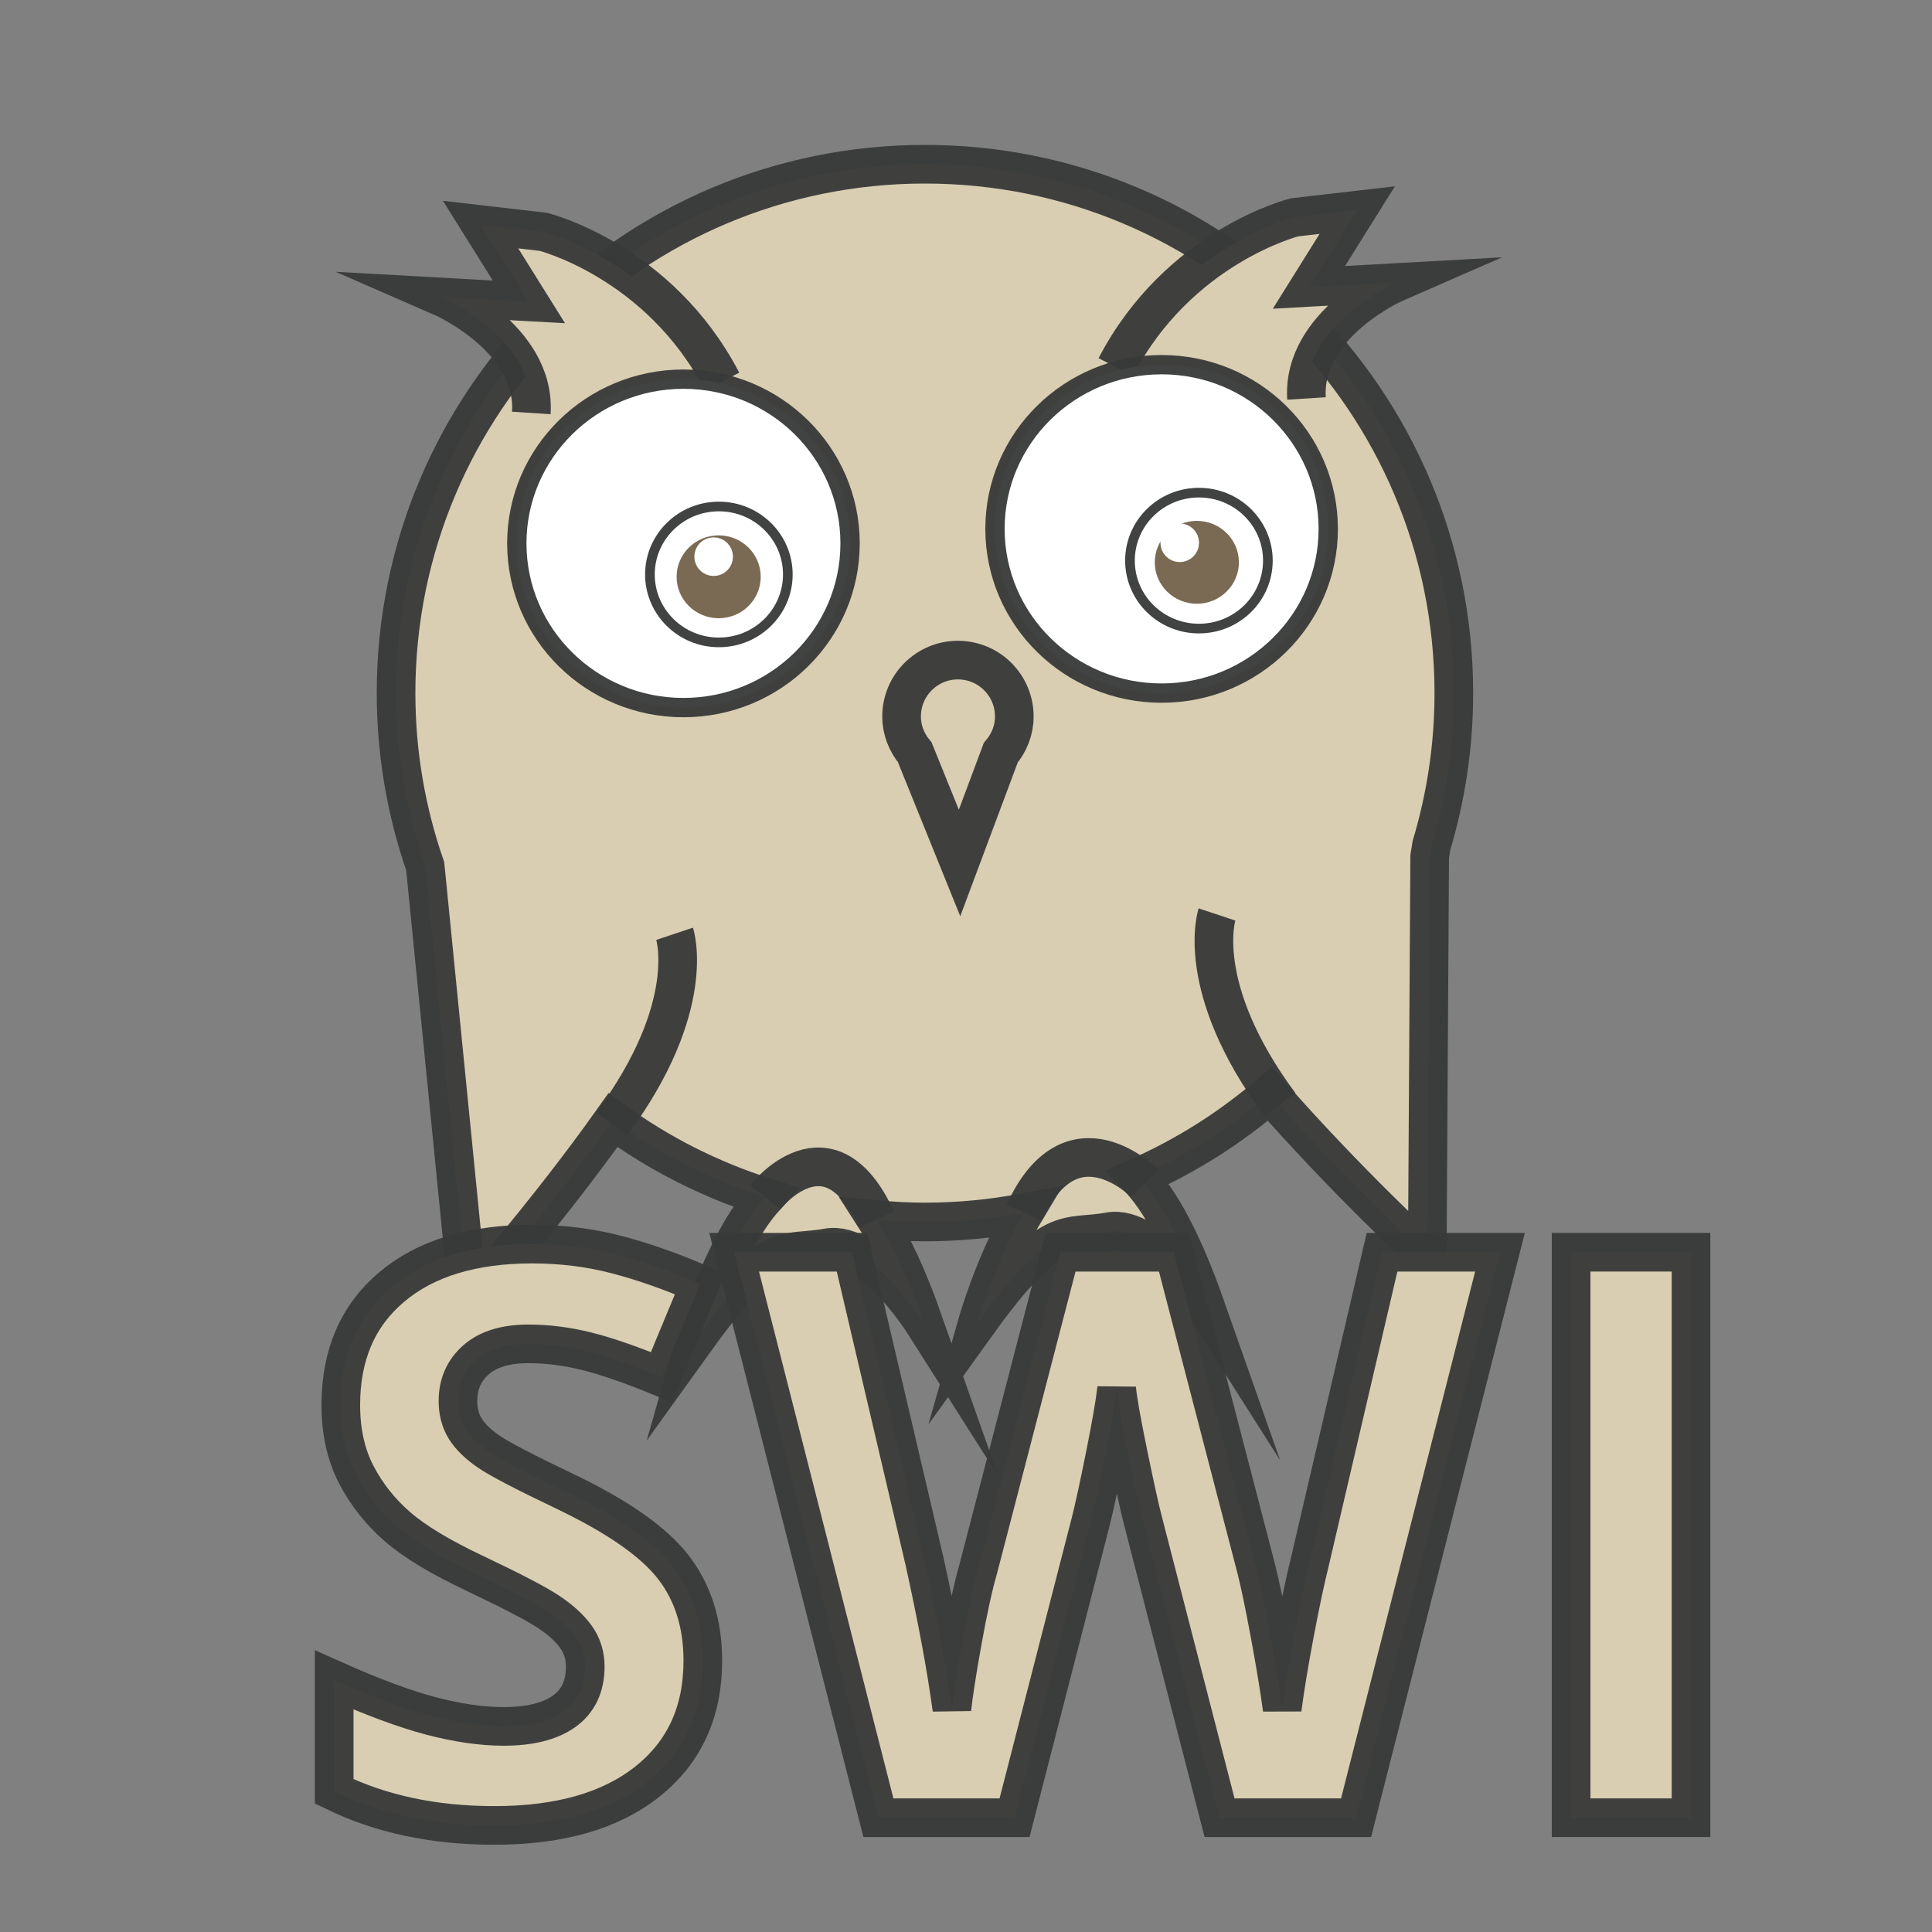 <?xml version="1.0" encoding="utf-8"?>
<!-- Generator: Adobe Illustrator 15.0.0, SVG Export Plug-In . SVG Version: 6.00 Build 0)  -->
<!DOCTYPE svg PUBLIC "-//W3C//DTD SVG 1.1//EN" "http://www.w3.org/Graphics/SVG/1.1/DTD/svg11.dtd">
<svg version="1.1" id="Слой_1" xmlns="http://www.w3.org/2000/svg" xmlns:xlink="http://www.w3.org/1999/xlink" x="0px" y="0px"
	 width="100px" height="100px" viewBox="0 0 100 100" enable-background="new 0 0 100 100" xml:space="preserve">
<rect x="0" y="0" width="100" height="100" fill="#808080" stroke="none"/>
<g>
	<path fill="#D9CEB2" stroke="rgba(56, 57, 57, 0.95)" stroke-width="2" stroke-miterlimit="10" d="M75.25,35.875
		C75.25,20.756,62.994,8.5,47.875,8.5S20.5,20.756,20.5,35.875c0,3.14,0.536,6.153,1.509,8.962l2.241,22.538
		c0,0,3.905-4.367,7.479-9.398c2.367,1.732,5.026,3.083,7.884,3.988C37.398,64.42,36,69.334,36,69.334
		c3.833-5.333,4.583-4.334,6.833-4.75s5,3.916,5,3.916c-0.843-2.397-1.667-4.137-2.466-5.373c0.827,0.075,1.661,0.123,2.507,0.123
		c1.757,0,3.473-0.169,5.137-0.485c-1.517,2.528-2.429,5.735-2.429,5.735c3.833-5.333,4.583-4.334,6.833-4.75
		c2.251-0.416,5.001,3.916,5.001,3.916c-1.218-3.464-2.399-5.577-3.515-6.737c2.49-1.1,4.788-2.556,6.824-4.31
		C69.748,61.208,73.875,65,73.875,65L74,44.333l0.095-0.584C74.843,41.255,75.25,38.613,75.25,35.875z"/>
	<path fill="#D9CEB2" stroke="rgba(56, 57, 57, 0.95)" stroke-width="2" stroke-miterlimit="10" d="M67.625,20.625c-0.25-3.875,4.625-6,4.625-6
		l-4.5,0.25l2.5-4L67,11.25c0,0-6,1.5-9.25,7.75"/>
	<path fill="#D9CEB2" stroke="rgba(56, 57, 57, 0.95)" stroke-width="2" stroke-miterlimit="10" d="M27.5,21.375c0.25-3.875-4.625-6-4.625-6
		l4.5,0.25l-2.5-4L28.125,12c0,0,6,1.5,9.25,7.75"/>
	<ellipse fill="#FFFFFF" stroke="rgba(56, 57, 57, 0.95)" stroke-miterlimit="10" cx="35.375" cy="28.125" rx="8.625" ry="8.5"/>
	<ellipse fill="#FFFFFF" stroke="rgba(56, 57, 57, 0.95)" stroke-miterlimit="10" cx="60.125" cy="27.375" rx="8.625" ry="8.5"/>
	<ellipse fill="none" stroke="rgba(56, 57, 57, 0.95)" stroke-width="0.5" stroke-miterlimit="10" cx="62.056" cy="29.017" rx="3.569" ry="3.518"/>
	<ellipse fill="none" stroke="rgba(56, 57, 57, 0.95)" stroke-width="0.5" stroke-miterlimit="10" cx="37.209" cy="29.733" rx="3.569" ry="3.517"/>
	<ellipse fill="#7A6A53" cx="37.198" cy="29.855" rx="2.177" ry="2.145"/>
	<ellipse fill="#7A6A53" cx="61.948" cy="29.105" rx="2.177" ry="2.145"/>
	<path fill="none" stroke="rgba(56, 57, 57, 0.95)" stroke-width="2" stroke-miterlimit="10" d="M51.799,38.961
		c0.432-0.508,0.701-1.158,0.701-1.877c0-1.611-1.306-2.917-2.917-2.917c-1.611,0-2.917,1.306-2.917,2.917
		c0,0.707,0.262,1.347,0.681,1.852l2.319,5.731L51.799,38.961z"/>
	<g>
		<path fill="#D9CEB2" stroke="rgba(56, 57, 57, 0.95)" stroke-width="2" d="M36.378,85.956c0,2.643-0.951,4.725-2.854,6.246
			c-1.901,1.521-4.548,2.282-7.938,2.282c-3.123,0-5.886-0.587-8.288-1.762v-5.766c1.975,0.881,3.646,1.501,5.015,1.862
			c1.368,0.359,2.619,0.54,3.754,0.54c1.361,0,2.405-0.261,3.133-0.78c0.728-0.521,1.092-1.295,1.092-2.322
			c0-0.574-0.16-1.085-0.48-1.532c-0.321-0.446-0.791-0.877-1.412-1.291c-0.62-0.413-1.885-1.074-3.793-1.981
			c-1.789-0.842-3.13-1.648-4.024-2.423c-0.895-0.773-1.608-1.675-2.142-2.702c-0.534-1.028-0.801-2.229-0.801-3.604
			c0-2.59,0.877-4.625,2.632-6.106s4.181-2.223,7.277-2.223c1.521,0,2.973,0.181,4.354,0.541c1.381,0.36,2.825,0.867,4.334,1.521
			l-2.002,4.825c-1.562-0.641-2.853-1.088-3.874-1.342c-1.021-0.253-2.025-0.381-3.013-0.381c-1.175,0-2.076,0.274-2.703,0.821
			c-0.627,0.548-0.941,1.261-0.941,2.142c0,0.548,0.126,1.025,0.38,1.432c0.253,0.407,0.657,0.801,1.211,1.182
			c0.553,0.38,1.865,1.064,3.934,2.052c2.735,1.309,4.611,2.619,5.626,3.934C35.87,82.437,36.378,84.048,36.378,85.956z"/>
		<path fill="#D9CEB2" stroke="rgba(56, 57, 57, 0.95)" stroke-width="2" d="M70.19,94.084h-7.066l-3.965-15.375
			c-0.146-0.547-0.396-1.678-0.75-3.394c-0.354-1.715-0.558-2.865-0.611-3.453c-0.08,0.721-0.279,1.879-0.6,3.474
			s-0.568,2.732-0.741,3.413l-3.944,15.335h-7.047l-7.467-29.269h6.105l3.744,15.976c0.653,2.95,1.128,5.505,1.422,7.667
			c0.08-0.76,0.263-1.938,0.55-3.533c0.287-1.595,0.558-2.832,0.812-3.713l4.264-16.396h5.865l4.265,16.396
			c0.187,0.733,0.421,1.854,0.7,3.363c0.281,1.508,0.494,2.803,0.641,3.883c0.134-1.041,0.348-2.338,0.641-3.894
			c0.294-1.555,0.561-2.813,0.801-3.773l3.725-15.976h6.105L70.19,94.084z"/>
		<path fill="#D9CEB2" stroke="rgba(56, 57, 57, 0.95)" stroke-width="2" d="M81.321,94.084V64.815h6.206v29.269H81.321z"/>
	</g>
	<path fill="none" stroke="rgba(56, 57, 57, 0.95)" stroke-width="2" stroke-miterlimit="10" d="M34.917,48.333c0,0,1.25,3.75-3.25,9.833"/>
	<path fill="none" stroke="rgba(56, 57, 57, 0.95)" stroke-width="2" stroke-miterlimit="10" d="M62.991,47.333c0,0-1.25,3.751,3.25,9.833"/>
	<path fill="none" stroke="rgba(56, 57, 57, 0.95)" stroke-width="2" stroke-miterlimit="10" d="M39.612,61.965c0,0,3.29-4.211,5.755,1.162"/>
	<path fill="none" stroke="rgba(56, 57, 57, 0.95)" stroke-width="2" stroke-miterlimit="10" d="M59.25,61.25c0,0-3.772-3.858-6.238,1.515"/>
	<circle fill="none" stroke="#FFFFFF" stroke-miterlimit="10" cx="36.938" cy="28.813" r="0.5"/>
	<circle fill="none" stroke="#FFFFFF" stroke-miterlimit="10" cx="61.063" cy="28.094" r="0.5"/>
</g>
</svg>
